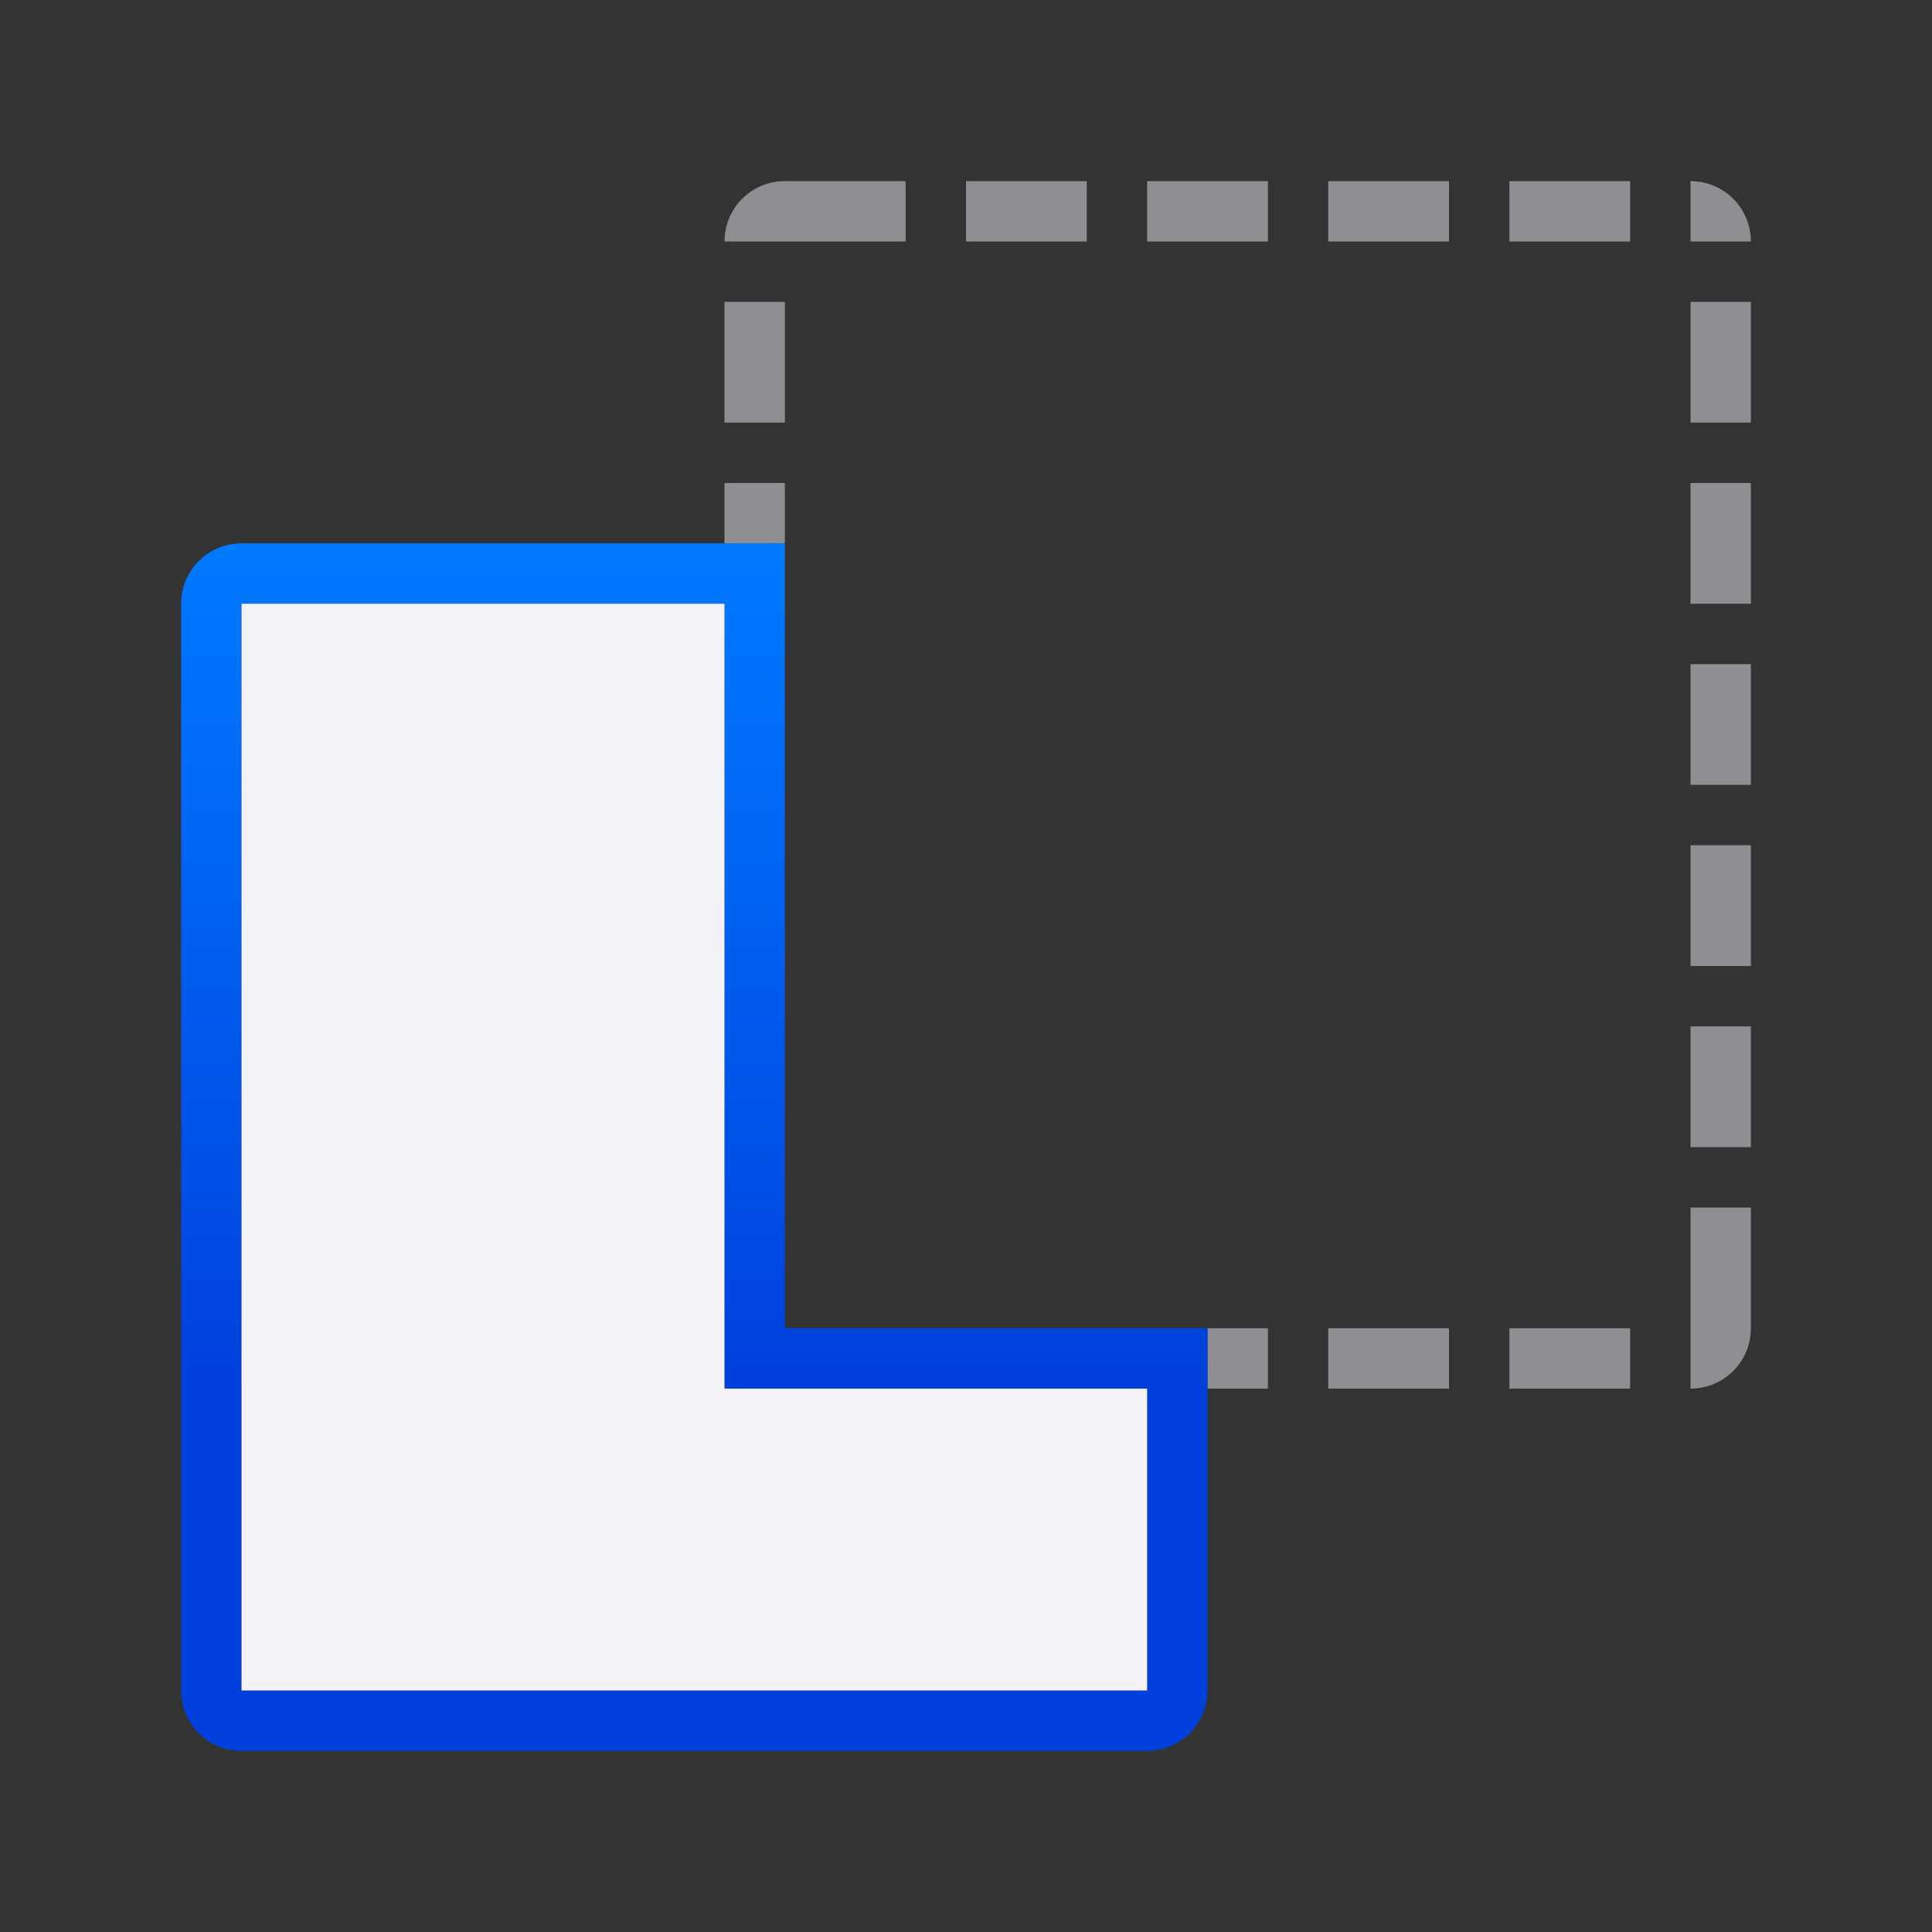 <svg height="32" viewBox="0 0 32 32" width="32" xmlns="http://www.w3.org/2000/svg" xmlns:xlink="http://www.w3.org/1999/xlink"><rect x="0" y="0" width="32" height="32" fill="#333333" stroke="none"/><linearGradient id="a" gradientUnits="userSpaceOnUse" x1="-20" x2="-20" y1="23" y2="9"><stop offset="0" stop-color="#0040dd"/><stop offset="1" stop-color="#007aff"/></linearGradient><path d="m13 3c-.554 0-1 .446-1 1h1 2v-1zm3 0v1h2v-1zm3 0v1h2v-1zm3 0v1h2v-1zm3 0v1h2v-1zm3 0v1h1c0-.554-.446-1-1-1zm-16 2v2h1v-2zm16 0v2h1v-2zm-16 3v1h1v-1zm16 0v2h1v-2zm0 3v2h1v-2zm0 3v2h1v-2zm0 3v2h1v-2zm0 3v2 1c.554 0 1-.446 1-1v-2zm-8 2v1h1v-1zm0 1c-13.333 6-6.667 3 0 0zm2-1v1h2v-1zm3 0v1h2v-1z" fill="#8e8e93"/><path d="m4 9c-.554 0-1 .446-1 1v5 1 6 1 5c0 .554.446 1 1 1h8 1 6c.554 0 1-.446 1-1v-5-1h-1-6v-6-1-5-1h-1zm0 1h8v5 1 6 1h1 6v5h-6-1-5-3v-5-1-6-1z" fill="url(#a)"/><path d="m4 10v18h3 5 7v-5h-7v-13z" fill="#f2f2f7"/></svg>